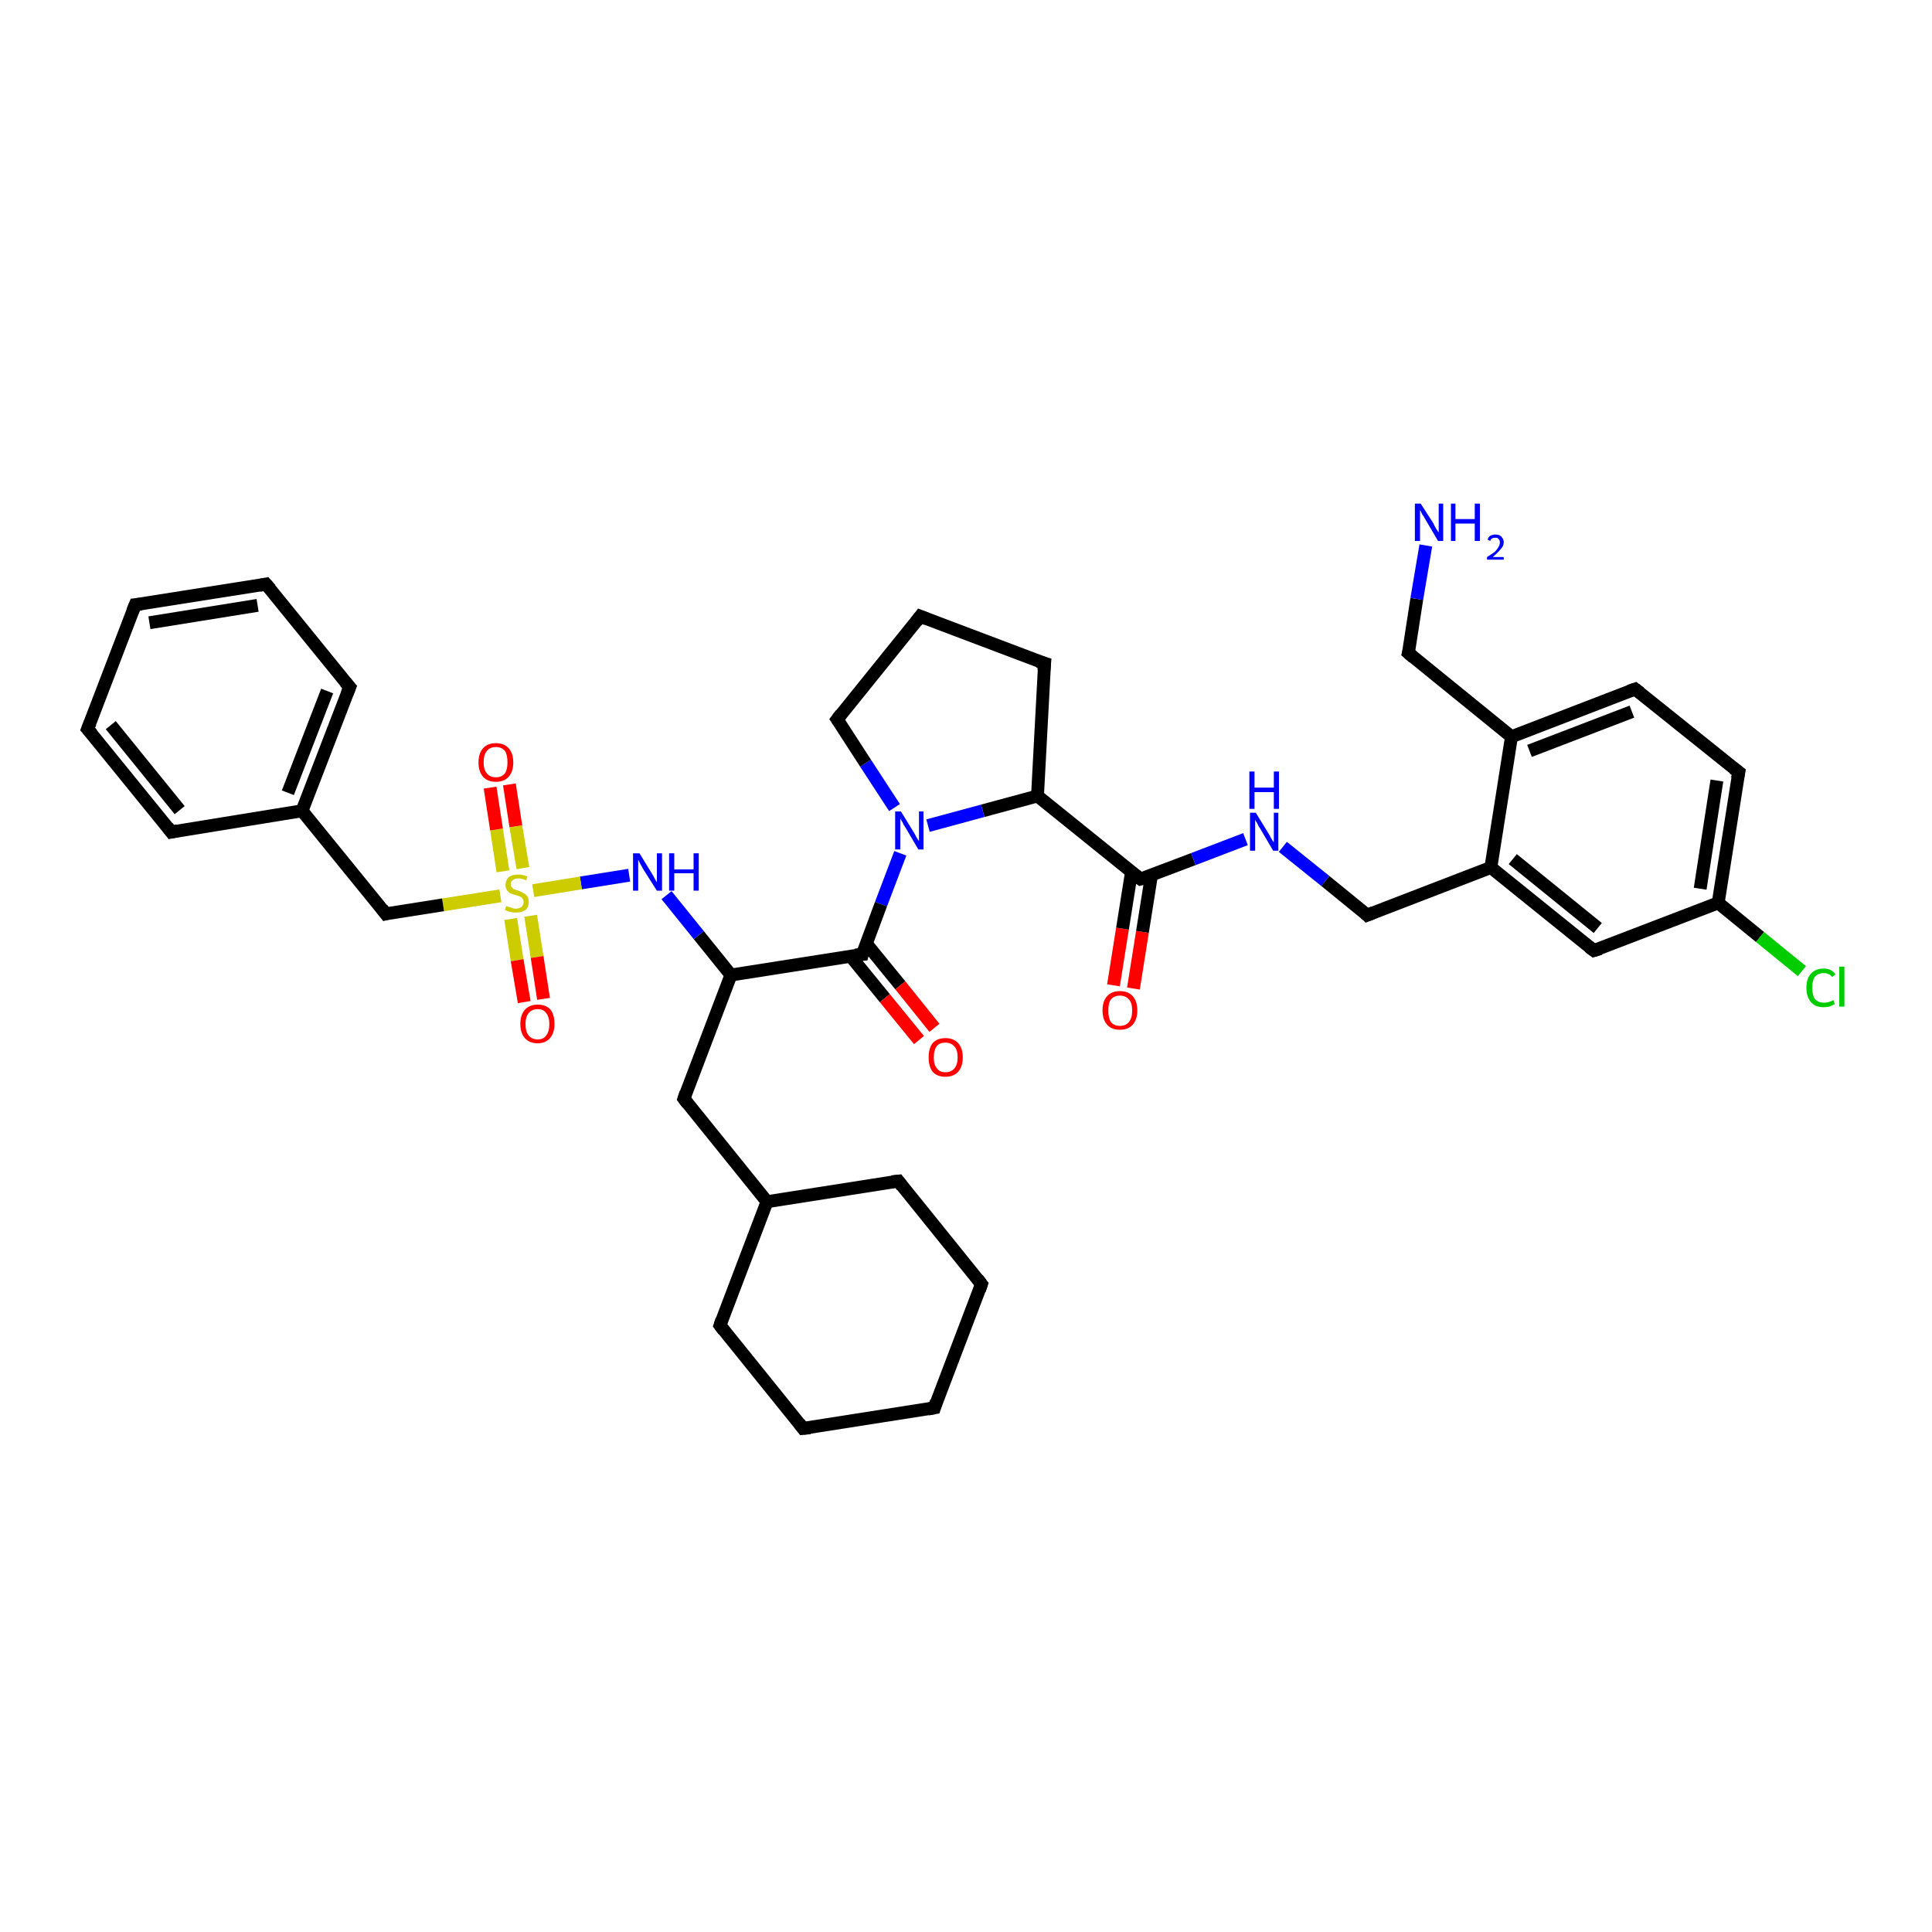 <?xml version='1.0' encoding='iso-8859-1'?>
<svg version='1.1' baseProfile='full'
              xmlns='http://www.w3.org/2000/svg'
                      xmlns:rdkit='http://www.rdkit.org/xml'
                      xmlns:xlink='http://www.w3.org/1999/xlink'
                  xml:space='preserve'
width='300px' height='300px' viewBox='0 0 300 300'>
<!-- END OF HEADER -->
<rect style='opacity:1.0;fill:#FFFFFF;stroke:none' width='300.0' height='300.0' x='0.0' y='0.0'> </rect>
<path class='bond-0 atom-0 atom-1' d='M 172.9,153.0 L 174.3,144.2' style='fill:none;fill-rule:evenodd;stroke:#FF0000;stroke-width:2.0px;stroke-linecap:butt;stroke-linejoin:miter;stroke-opacity:1' />
<path class='bond-0 atom-0 atom-1' d='M 174.3,144.2 L 175.7,135.4' style='fill:none;fill-rule:evenodd;stroke:#000000;stroke-width:2.0px;stroke-linecap:butt;stroke-linejoin:miter;stroke-opacity:1' />
<path class='bond-0 atom-0 atom-1' d='M 176.0,153.5 L 177.4,144.7' style='fill:none;fill-rule:evenodd;stroke:#FF0000;stroke-width:2.0px;stroke-linecap:butt;stroke-linejoin:miter;stroke-opacity:1' />
<path class='bond-0 atom-0 atom-1' d='M 177.4,144.7 L 178.8,135.9' style='fill:none;fill-rule:evenodd;stroke:#000000;stroke-width:2.0px;stroke-linecap:butt;stroke-linejoin:miter;stroke-opacity:1' />
<path class='bond-1 atom-1 atom-2' d='M 177.1,136.5 L 185.3,133.4' style='fill:none;fill-rule:evenodd;stroke:#000000;stroke-width:2.0px;stroke-linecap:butt;stroke-linejoin:miter;stroke-opacity:1' />
<path class='bond-1 atom-1 atom-2' d='M 185.3,133.4 L 193.4,130.3' style='fill:none;fill-rule:evenodd;stroke:#0000FF;stroke-width:2.0px;stroke-linecap:butt;stroke-linejoin:miter;stroke-opacity:1' />
<path class='bond-2 atom-2 atom-3' d='M 199.2,131.5 L 205.8,136.8' style='fill:none;fill-rule:evenodd;stroke:#0000FF;stroke-width:2.0px;stroke-linecap:butt;stroke-linejoin:miter;stroke-opacity:1' />
<path class='bond-2 atom-2 atom-3' d='M 205.8,136.8 L 212.3,142.1' style='fill:none;fill-rule:evenodd;stroke:#000000;stroke-width:2.0px;stroke-linecap:butt;stroke-linejoin:miter;stroke-opacity:1' />
<path class='bond-3 atom-3 atom-4' d='M 212.3,142.1 L 231.5,134.7' style='fill:none;fill-rule:evenodd;stroke:#000000;stroke-width:2.0px;stroke-linecap:butt;stroke-linejoin:miter;stroke-opacity:1' />
<path class='bond-4 atom-4 atom-5' d='M 231.5,134.7 L 247.5,147.6' style='fill:none;fill-rule:evenodd;stroke:#000000;stroke-width:2.0px;stroke-linecap:butt;stroke-linejoin:miter;stroke-opacity:1' />
<path class='bond-4 atom-4 atom-5' d='M 234.9,133.4 L 248.1,144.1' style='fill:none;fill-rule:evenodd;stroke:#000000;stroke-width:2.0px;stroke-linecap:butt;stroke-linejoin:miter;stroke-opacity:1' />
<path class='bond-5 atom-5 atom-6' d='M 247.5,147.6 L 266.8,140.2' style='fill:none;fill-rule:evenodd;stroke:#000000;stroke-width:2.0px;stroke-linecap:butt;stroke-linejoin:miter;stroke-opacity:1' />
<path class='bond-6 atom-6 atom-7' d='M 266.8,140.2 L 273.3,145.5' style='fill:none;fill-rule:evenodd;stroke:#000000;stroke-width:2.0px;stroke-linecap:butt;stroke-linejoin:miter;stroke-opacity:1' />
<path class='bond-6 atom-6 atom-7' d='M 273.3,145.5 L 279.8,150.8' style='fill:none;fill-rule:evenodd;stroke:#00CC00;stroke-width:2.0px;stroke-linecap:butt;stroke-linejoin:miter;stroke-opacity:1' />
<path class='bond-7 atom-6 atom-8' d='M 266.8,140.2 L 270.0,119.9' style='fill:none;fill-rule:evenodd;stroke:#000000;stroke-width:2.0px;stroke-linecap:butt;stroke-linejoin:miter;stroke-opacity:1' />
<path class='bond-7 atom-6 atom-8' d='M 264.0,138.0 L 266.6,121.2' style='fill:none;fill-rule:evenodd;stroke:#000000;stroke-width:2.0px;stroke-linecap:butt;stroke-linejoin:miter;stroke-opacity:1' />
<path class='bond-8 atom-8 atom-9' d='M 270.0,119.9 L 253.9,107.0' style='fill:none;fill-rule:evenodd;stroke:#000000;stroke-width:2.0px;stroke-linecap:butt;stroke-linejoin:miter;stroke-opacity:1' />
<path class='bond-9 atom-9 atom-10' d='M 253.9,107.0 L 234.7,114.4' style='fill:none;fill-rule:evenodd;stroke:#000000;stroke-width:2.0px;stroke-linecap:butt;stroke-linejoin:miter;stroke-opacity:1' />
<path class='bond-9 atom-9 atom-10' d='M 253.4,110.5 L 237.5,116.6' style='fill:none;fill-rule:evenodd;stroke:#000000;stroke-width:2.0px;stroke-linecap:butt;stroke-linejoin:miter;stroke-opacity:1' />
<path class='bond-10 atom-10 atom-11' d='M 234.7,114.4 L 218.7,101.4' style='fill:none;fill-rule:evenodd;stroke:#000000;stroke-width:2.0px;stroke-linecap:butt;stroke-linejoin:miter;stroke-opacity:1' />
<path class='bond-11 atom-11 atom-12' d='M 218.7,101.4 L 220.0,93.0' style='fill:none;fill-rule:evenodd;stroke:#000000;stroke-width:2.0px;stroke-linecap:butt;stroke-linejoin:miter;stroke-opacity:1' />
<path class='bond-11 atom-11 atom-12' d='M 220.0,93.0 L 221.4,84.7' style='fill:none;fill-rule:evenodd;stroke:#0000FF;stroke-width:2.0px;stroke-linecap:butt;stroke-linejoin:miter;stroke-opacity:1' />
<path class='bond-12 atom-1 atom-13' d='M 177.1,136.5 L 161.1,123.6' style='fill:none;fill-rule:evenodd;stroke:#000000;stroke-width:2.0px;stroke-linecap:butt;stroke-linejoin:miter;stroke-opacity:1' />
<path class='bond-13 atom-13 atom-14' d='M 161.1,123.6 L 152.6,125.9' style='fill:none;fill-rule:evenodd;stroke:#000000;stroke-width:2.0px;stroke-linecap:butt;stroke-linejoin:miter;stroke-opacity:1' />
<path class='bond-13 atom-13 atom-14' d='M 152.6,125.9 L 144.1,128.2' style='fill:none;fill-rule:evenodd;stroke:#0000FF;stroke-width:2.0px;stroke-linecap:butt;stroke-linejoin:miter;stroke-opacity:1' />
<path class='bond-14 atom-14 atom-15' d='M 139.8,132.5 L 136.8,140.4' style='fill:none;fill-rule:evenodd;stroke:#0000FF;stroke-width:2.0px;stroke-linecap:butt;stroke-linejoin:miter;stroke-opacity:1' />
<path class='bond-14 atom-14 atom-15' d='M 136.8,140.4 L 133.9,148.2' style='fill:none;fill-rule:evenodd;stroke:#000000;stroke-width:2.0px;stroke-linecap:butt;stroke-linejoin:miter;stroke-opacity:1' />
<path class='bond-15 atom-15 atom-16' d='M 132.1,148.5 L 137.4,155.0' style='fill:none;fill-rule:evenodd;stroke:#000000;stroke-width:2.0px;stroke-linecap:butt;stroke-linejoin:miter;stroke-opacity:1' />
<path class='bond-15 atom-15 atom-16' d='M 137.4,155.0 L 142.7,161.5' style='fill:none;fill-rule:evenodd;stroke:#FF0000;stroke-width:2.0px;stroke-linecap:butt;stroke-linejoin:miter;stroke-opacity:1' />
<path class='bond-15 atom-15 atom-16' d='M 134.5,146.5 L 139.8,153.0' style='fill:none;fill-rule:evenodd;stroke:#000000;stroke-width:2.0px;stroke-linecap:butt;stroke-linejoin:miter;stroke-opacity:1' />
<path class='bond-15 atom-15 atom-16' d='M 139.8,153.0 L 145.1,159.6' style='fill:none;fill-rule:evenodd;stroke:#FF0000;stroke-width:2.0px;stroke-linecap:butt;stroke-linejoin:miter;stroke-opacity:1' />
<path class='bond-16 atom-15 atom-17' d='M 133.9,148.2 L 113.5,151.4' style='fill:none;fill-rule:evenodd;stroke:#000000;stroke-width:2.0px;stroke-linecap:butt;stroke-linejoin:miter;stroke-opacity:1' />
<path class='bond-17 atom-17 atom-18' d='M 113.5,151.4 L 108.5,145.2' style='fill:none;fill-rule:evenodd;stroke:#000000;stroke-width:2.0px;stroke-linecap:butt;stroke-linejoin:miter;stroke-opacity:1' />
<path class='bond-17 atom-17 atom-18' d='M 108.5,145.2 L 103.5,139.0' style='fill:none;fill-rule:evenodd;stroke:#0000FF;stroke-width:2.0px;stroke-linecap:butt;stroke-linejoin:miter;stroke-opacity:1' />
<path class='bond-18 atom-18 atom-19' d='M 97.7,135.9 L 90.2,137.1' style='fill:none;fill-rule:evenodd;stroke:#0000FF;stroke-width:2.0px;stroke-linecap:butt;stroke-linejoin:miter;stroke-opacity:1' />
<path class='bond-18 atom-18 atom-19' d='M 90.2,137.1 L 82.8,138.3' style='fill:none;fill-rule:evenodd;stroke:#CCCC00;stroke-width:2.0px;stroke-linecap:butt;stroke-linejoin:miter;stroke-opacity:1' />
<path class='bond-19 atom-19 atom-20' d='M 79.3,142.7 L 80.3,149.1' style='fill:none;fill-rule:evenodd;stroke:#CCCC00;stroke-width:2.0px;stroke-linecap:butt;stroke-linejoin:miter;stroke-opacity:1' />
<path class='bond-19 atom-19 atom-20' d='M 80.3,149.1 L 81.4,155.6' style='fill:none;fill-rule:evenodd;stroke:#FF0000;stroke-width:2.0px;stroke-linecap:butt;stroke-linejoin:miter;stroke-opacity:1' />
<path class='bond-19 atom-19 atom-20' d='M 82.4,142.2 L 83.4,148.6' style='fill:none;fill-rule:evenodd;stroke:#CCCC00;stroke-width:2.0px;stroke-linecap:butt;stroke-linejoin:miter;stroke-opacity:1' />
<path class='bond-19 atom-19 atom-20' d='M 83.4,148.6 L 84.4,155.1' style='fill:none;fill-rule:evenodd;stroke:#FF0000;stroke-width:2.0px;stroke-linecap:butt;stroke-linejoin:miter;stroke-opacity:1' />
<path class='bond-20 atom-19 atom-21' d='M 81.2,134.8 L 80.1,128.3' style='fill:none;fill-rule:evenodd;stroke:#CCCC00;stroke-width:2.0px;stroke-linecap:butt;stroke-linejoin:miter;stroke-opacity:1' />
<path class='bond-20 atom-19 atom-21' d='M 80.1,128.3 L 79.1,121.8' style='fill:none;fill-rule:evenodd;stroke:#FF0000;stroke-width:2.0px;stroke-linecap:butt;stroke-linejoin:miter;stroke-opacity:1' />
<path class='bond-20 atom-19 atom-21' d='M 78.1,135.3 L 77.1,128.8' style='fill:none;fill-rule:evenodd;stroke:#CCCC00;stroke-width:2.0px;stroke-linecap:butt;stroke-linejoin:miter;stroke-opacity:1' />
<path class='bond-20 atom-19 atom-21' d='M 77.1,128.8 L 76.1,122.3' style='fill:none;fill-rule:evenodd;stroke:#FF0000;stroke-width:2.0px;stroke-linecap:butt;stroke-linejoin:miter;stroke-opacity:1' />
<path class='bond-21 atom-19 atom-22' d='M 77.7,139.1 L 68.8,140.5' style='fill:none;fill-rule:evenodd;stroke:#CCCC00;stroke-width:2.0px;stroke-linecap:butt;stroke-linejoin:miter;stroke-opacity:1' />
<path class='bond-21 atom-19 atom-22' d='M 68.8,140.5 L 59.9,141.9' style='fill:none;fill-rule:evenodd;stroke:#000000;stroke-width:2.0px;stroke-linecap:butt;stroke-linejoin:miter;stroke-opacity:1' />
<path class='bond-22 atom-22 atom-23' d='M 59.9,141.9 L 46.9,125.9' style='fill:none;fill-rule:evenodd;stroke:#000000;stroke-width:2.0px;stroke-linecap:butt;stroke-linejoin:miter;stroke-opacity:1' />
<path class='bond-23 atom-23 atom-24' d='M 46.9,125.9 L 54.3,106.7' style='fill:none;fill-rule:evenodd;stroke:#000000;stroke-width:2.0px;stroke-linecap:butt;stroke-linejoin:miter;stroke-opacity:1' />
<path class='bond-23 atom-23 atom-24' d='M 44.7,123.1 L 50.8,107.3' style='fill:none;fill-rule:evenodd;stroke:#000000;stroke-width:2.0px;stroke-linecap:butt;stroke-linejoin:miter;stroke-opacity:1' />
<path class='bond-24 atom-24 atom-25' d='M 54.3,106.7 L 41.3,90.7' style='fill:none;fill-rule:evenodd;stroke:#000000;stroke-width:2.0px;stroke-linecap:butt;stroke-linejoin:miter;stroke-opacity:1' />
<path class='bond-25 atom-25 atom-26' d='M 41.3,90.7 L 21.0,93.9' style='fill:none;fill-rule:evenodd;stroke:#000000;stroke-width:2.0px;stroke-linecap:butt;stroke-linejoin:miter;stroke-opacity:1' />
<path class='bond-25 atom-25 atom-26' d='M 40.0,94.0 L 23.2,96.7' style='fill:none;fill-rule:evenodd;stroke:#000000;stroke-width:2.0px;stroke-linecap:butt;stroke-linejoin:miter;stroke-opacity:1' />
<path class='bond-26 atom-26 atom-27' d='M 21.0,93.9 L 13.6,113.2' style='fill:none;fill-rule:evenodd;stroke:#000000;stroke-width:2.0px;stroke-linecap:butt;stroke-linejoin:miter;stroke-opacity:1' />
<path class='bond-27 atom-27 atom-28' d='M 13.6,113.2 L 26.6,129.2' style='fill:none;fill-rule:evenodd;stroke:#000000;stroke-width:2.0px;stroke-linecap:butt;stroke-linejoin:miter;stroke-opacity:1' />
<path class='bond-27 atom-27 atom-28' d='M 17.2,112.6 L 27.9,125.8' style='fill:none;fill-rule:evenodd;stroke:#000000;stroke-width:2.0px;stroke-linecap:butt;stroke-linejoin:miter;stroke-opacity:1' />
<path class='bond-28 atom-17 atom-29' d='M 113.5,151.4 L 106.2,170.6' style='fill:none;fill-rule:evenodd;stroke:#000000;stroke-width:2.0px;stroke-linecap:butt;stroke-linejoin:miter;stroke-opacity:1' />
<path class='bond-29 atom-29 atom-30' d='M 106.2,170.6 L 119.1,186.6' style='fill:none;fill-rule:evenodd;stroke:#000000;stroke-width:2.0px;stroke-linecap:butt;stroke-linejoin:miter;stroke-opacity:1' />
<path class='bond-30 atom-30 atom-31' d='M 119.1,186.6 L 139.5,183.4' style='fill:none;fill-rule:evenodd;stroke:#000000;stroke-width:2.0px;stroke-linecap:butt;stroke-linejoin:miter;stroke-opacity:1' />
<path class='bond-31 atom-31 atom-32' d='M 139.5,183.4 L 152.4,199.4' style='fill:none;fill-rule:evenodd;stroke:#000000;stroke-width:2.0px;stroke-linecap:butt;stroke-linejoin:miter;stroke-opacity:1' />
<path class='bond-32 atom-32 atom-33' d='M 152.4,199.4 L 145.1,218.6' style='fill:none;fill-rule:evenodd;stroke:#000000;stroke-width:2.0px;stroke-linecap:butt;stroke-linejoin:miter;stroke-opacity:1' />
<path class='bond-33 atom-33 atom-34' d='M 145.1,218.6 L 124.7,221.8' style='fill:none;fill-rule:evenodd;stroke:#000000;stroke-width:2.0px;stroke-linecap:butt;stroke-linejoin:miter;stroke-opacity:1' />
<path class='bond-34 atom-34 atom-35' d='M 124.7,221.8 L 111.8,205.8' style='fill:none;fill-rule:evenodd;stroke:#000000;stroke-width:2.0px;stroke-linecap:butt;stroke-linejoin:miter;stroke-opacity:1' />
<path class='bond-35 atom-14 atom-36' d='M 138.9,125.4 L 134.4,118.5' style='fill:none;fill-rule:evenodd;stroke:#0000FF;stroke-width:2.0px;stroke-linecap:butt;stroke-linejoin:miter;stroke-opacity:1' />
<path class='bond-35 atom-14 atom-36' d='M 134.4,118.5 L 130.0,111.7' style='fill:none;fill-rule:evenodd;stroke:#000000;stroke-width:2.0px;stroke-linecap:butt;stroke-linejoin:miter;stroke-opacity:1' />
<path class='bond-36 atom-36 atom-37' d='M 130.0,111.7 L 142.9,95.7' style='fill:none;fill-rule:evenodd;stroke:#000000;stroke-width:2.0px;stroke-linecap:butt;stroke-linejoin:miter;stroke-opacity:1' />
<path class='bond-37 atom-37 atom-38' d='M 142.9,95.7 L 162.2,103.0' style='fill:none;fill-rule:evenodd;stroke:#000000;stroke-width:2.0px;stroke-linecap:butt;stroke-linejoin:miter;stroke-opacity:1' />
<path class='bond-38 atom-10 atom-4' d='M 234.7,114.4 L 231.5,134.7' style='fill:none;fill-rule:evenodd;stroke:#000000;stroke-width:2.0px;stroke-linecap:butt;stroke-linejoin:miter;stroke-opacity:1' />
<path class='bond-39 atom-28 atom-23' d='M 26.6,129.2 L 46.9,125.9' style='fill:none;fill-rule:evenodd;stroke:#000000;stroke-width:2.0px;stroke-linecap:butt;stroke-linejoin:miter;stroke-opacity:1' />
<path class='bond-40 atom-35 atom-30' d='M 111.8,205.8 L 119.1,186.6' style='fill:none;fill-rule:evenodd;stroke:#000000;stroke-width:2.0px;stroke-linecap:butt;stroke-linejoin:miter;stroke-opacity:1' />
<path class='bond-41 atom-38 atom-13' d='M 162.2,103.0 L 161.1,123.6' style='fill:none;fill-rule:evenodd;stroke:#000000;stroke-width:2.0px;stroke-linecap:butt;stroke-linejoin:miter;stroke-opacity:1' />
<path d='M 177.5,136.4 L 177.1,136.5 L 176.3,135.9' style='fill:none;stroke:#000000;stroke-width:2.0px;stroke-linecap:butt;stroke-linejoin:miter;stroke-opacity:1;' />
<path d='M 212.0,141.8 L 212.3,142.1 L 213.3,141.7' style='fill:none;stroke:#000000;stroke-width:2.0px;stroke-linecap:butt;stroke-linejoin:miter;stroke-opacity:1;' />
<path d='M 246.7,147.0 L 247.5,147.6 L 248.5,147.3' style='fill:none;stroke:#000000;stroke-width:2.0px;stroke-linecap:butt;stroke-linejoin:miter;stroke-opacity:1;' />
<path d='M 269.8,120.9 L 270.0,119.9 L 269.2,119.3' style='fill:none;stroke:#000000;stroke-width:2.0px;stroke-linecap:butt;stroke-linejoin:miter;stroke-opacity:1;' />
<path d='M 254.7,107.6 L 253.9,107.0 L 253.0,107.3' style='fill:none;stroke:#000000;stroke-width:2.0px;stroke-linecap:butt;stroke-linejoin:miter;stroke-opacity:1;' />
<path d='M 219.5,102.1 L 218.7,101.4 L 218.8,101.0' style='fill:none;stroke:#000000;stroke-width:2.0px;stroke-linecap:butt;stroke-linejoin:miter;stroke-opacity:1;' />
<path d='M 134.0,147.8 L 133.9,148.2 L 132.8,148.3' style='fill:none;stroke:#000000;stroke-width:2.0px;stroke-linecap:butt;stroke-linejoin:miter;stroke-opacity:1;' />
<path d='M 60.3,141.8 L 59.9,141.9 L 59.3,141.1' style='fill:none;stroke:#000000;stroke-width:2.0px;stroke-linecap:butt;stroke-linejoin:miter;stroke-opacity:1;' />
<path d='M 53.9,107.7 L 54.3,106.7 L 53.6,105.9' style='fill:none;stroke:#000000;stroke-width:2.0px;stroke-linecap:butt;stroke-linejoin:miter;stroke-opacity:1;' />
<path d='M 42.0,91.5 L 41.3,90.7 L 40.3,90.9' style='fill:none;stroke:#000000;stroke-width:2.0px;stroke-linecap:butt;stroke-linejoin:miter;stroke-opacity:1;' />
<path d='M 22.0,93.8 L 21.0,93.9 L 20.6,94.9' style='fill:none;stroke:#000000;stroke-width:2.0px;stroke-linecap:butt;stroke-linejoin:miter;stroke-opacity:1;' />
<path d='M 14.0,112.2 L 13.6,113.2 L 14.3,114.0' style='fill:none;stroke:#000000;stroke-width:2.0px;stroke-linecap:butt;stroke-linejoin:miter;stroke-opacity:1;' />
<path d='M 26.0,128.4 L 26.6,129.2 L 27.6,129.0' style='fill:none;stroke:#000000;stroke-width:2.0px;stroke-linecap:butt;stroke-linejoin:miter;stroke-opacity:1;' />
<path d='M 106.5,169.7 L 106.2,170.6 L 106.8,171.4' style='fill:none;stroke:#000000;stroke-width:2.0px;stroke-linecap:butt;stroke-linejoin:miter;stroke-opacity:1;' />
<path d='M 138.5,183.5 L 139.5,183.4 L 140.1,184.2' style='fill:none;stroke:#000000;stroke-width:2.0px;stroke-linecap:butt;stroke-linejoin:miter;stroke-opacity:1;' />
<path d='M 151.8,198.6 L 152.4,199.4 L 152.1,200.3' style='fill:none;stroke:#000000;stroke-width:2.0px;stroke-linecap:butt;stroke-linejoin:miter;stroke-opacity:1;' />
<path d='M 145.4,217.6 L 145.1,218.6 L 144.1,218.8' style='fill:none;stroke:#000000;stroke-width:2.0px;stroke-linecap:butt;stroke-linejoin:miter;stroke-opacity:1;' />
<path d='M 125.8,221.7 L 124.7,221.8 L 124.1,221.0' style='fill:none;stroke:#000000;stroke-width:2.0px;stroke-linecap:butt;stroke-linejoin:miter;stroke-opacity:1;' />
<path d='M 112.4,206.6 L 111.8,205.8 L 112.1,204.9' style='fill:none;stroke:#000000;stroke-width:2.0px;stroke-linecap:butt;stroke-linejoin:miter;stroke-opacity:1;' />
<path d='M 130.2,112.0 L 130.0,111.7 L 130.6,110.9' style='fill:none;stroke:#000000;stroke-width:2.0px;stroke-linecap:butt;stroke-linejoin:miter;stroke-opacity:1;' />
<path d='M 142.3,96.5 L 142.9,95.7 L 143.9,96.1' style='fill:none;stroke:#000000;stroke-width:2.0px;stroke-linecap:butt;stroke-linejoin:miter;stroke-opacity:1;' />
<path d='M 161.2,102.7 L 162.2,103.0 L 162.1,104.1' style='fill:none;stroke:#000000;stroke-width:2.0px;stroke-linecap:butt;stroke-linejoin:miter;stroke-opacity:1;' />
<path class='atom-0' d='M 171.2 156.9
Q 171.2 155.5, 171.9 154.7
Q 172.6 153.9, 173.9 153.9
Q 175.2 153.9, 175.9 154.7
Q 176.6 155.5, 176.6 156.9
Q 176.6 158.3, 175.9 159.1
Q 175.2 159.9, 173.9 159.9
Q 172.6 159.9, 171.9 159.1
Q 171.2 158.3, 171.2 156.9
M 173.9 159.3
Q 174.8 159.3, 175.3 158.7
Q 175.8 158.1, 175.8 156.9
Q 175.8 155.7, 175.3 155.2
Q 174.8 154.6, 173.9 154.6
Q 173.0 154.6, 172.5 155.2
Q 172.1 155.7, 172.1 156.9
Q 172.1 158.1, 172.5 158.7
Q 173.0 159.3, 173.9 159.3
' fill='#FF0000'/>
<path class='atom-2' d='M 195.0 126.2
L 196.9 129.3
Q 197.1 129.6, 197.4 130.2
Q 197.7 130.7, 197.8 130.8
L 197.8 126.2
L 198.5 126.2
L 198.5 132.1
L 197.7 132.1
L 195.7 128.7
Q 195.4 128.3, 195.2 127.8
Q 194.9 127.4, 194.9 127.2
L 194.9 132.1
L 194.1 132.1
L 194.1 126.2
L 195.0 126.2
' fill='#0000FF'/>
<path class='atom-2' d='M 194.0 119.8
L 194.8 119.8
L 194.8 122.3
L 197.8 122.3
L 197.8 119.8
L 198.6 119.8
L 198.6 125.6
L 197.8 125.6
L 197.8 123.0
L 194.8 123.0
L 194.8 125.6
L 194.0 125.6
L 194.0 119.8
' fill='#0000FF'/>
<path class='atom-7' d='M 280.5 153.4
Q 280.5 151.9, 281.2 151.2
Q 281.9 150.4, 283.2 150.4
Q 284.4 150.4, 285.0 151.3
L 284.5 151.7
Q 284.0 151.1, 283.2 151.1
Q 282.3 151.1, 281.8 151.7
Q 281.4 152.3, 281.4 153.4
Q 281.4 154.5, 281.8 155.1
Q 282.3 155.7, 283.3 155.7
Q 283.9 155.7, 284.7 155.3
L 284.9 155.9
Q 284.6 156.1, 284.1 156.3
Q 283.7 156.4, 283.1 156.4
Q 281.9 156.4, 281.2 155.6
Q 280.5 154.8, 280.5 153.4
' fill='#00CC00'/>
<path class='atom-7' d='M 285.6 150.1
L 286.4 150.1
L 286.4 156.3
L 285.6 156.3
L 285.6 150.1
' fill='#00CC00'/>
<path class='atom-12' d='M 220.6 78.2
L 222.6 81.3
Q 222.7 81.6, 223.0 82.1
Q 223.4 82.7, 223.4 82.7
L 223.4 78.2
L 224.1 78.2
L 224.1 84.0
L 223.3 84.0
L 221.3 80.6
Q 221.1 80.2, 220.8 79.8
Q 220.6 79.3, 220.5 79.2
L 220.5 84.0
L 219.7 84.0
L 219.7 78.2
L 220.6 78.2
' fill='#0000FF'/>
<path class='atom-12' d='M 225.3 78.2
L 226.0 78.2
L 226.0 80.6
L 229.0 80.6
L 229.0 78.2
L 229.8 78.2
L 229.8 84.0
L 229.0 84.0
L 229.0 81.3
L 226.0 81.3
L 226.0 84.0
L 225.3 84.0
L 225.3 78.2
' fill='#0000FF'/>
<path class='atom-12' d='M 231.0 83.8
Q 231.1 83.4, 231.4 83.2
Q 231.8 83.0, 232.2 83.0
Q 232.8 83.0, 233.1 83.3
Q 233.5 83.7, 233.5 84.2
Q 233.5 84.8, 233.0 85.3
Q 232.6 85.8, 231.8 86.5
L 233.5 86.5
L 233.5 86.9
L 230.9 86.9
L 230.9 86.5
Q 231.7 86.0, 232.1 85.7
Q 232.5 85.3, 232.7 84.9
Q 232.9 84.6, 232.9 84.2
Q 232.9 83.9, 232.7 83.7
Q 232.6 83.5, 232.2 83.5
Q 231.9 83.5, 231.7 83.6
Q 231.5 83.7, 231.4 84.0
L 231.0 83.8
' fill='#0000FF'/>
<path class='atom-14' d='M 139.9 126.0
L 141.8 129.1
Q 142.0 129.4, 142.3 130.0
Q 142.6 130.5, 142.7 130.6
L 142.7 126.0
L 143.4 126.0
L 143.4 131.9
L 142.6 131.9
L 140.6 128.5
Q 140.3 128.1, 140.1 127.6
Q 139.8 127.2, 139.8 127.0
L 139.8 131.9
L 139.0 131.9
L 139.0 126.0
L 139.9 126.0
' fill='#0000FF'/>
<path class='atom-16' d='M 144.2 164.2
Q 144.2 162.8, 144.8 162.0
Q 145.5 161.2, 146.8 161.2
Q 148.1 161.2, 148.8 162.0
Q 149.5 162.8, 149.5 164.2
Q 149.5 165.6, 148.8 166.4
Q 148.1 167.2, 146.8 167.2
Q 145.5 167.2, 144.8 166.4
Q 144.2 165.6, 144.2 164.2
M 146.8 166.5
Q 147.7 166.5, 148.2 165.9
Q 148.7 165.3, 148.7 164.2
Q 148.7 163.0, 148.2 162.5
Q 147.7 161.9, 146.8 161.9
Q 145.9 161.9, 145.5 162.4
Q 145.0 163.0, 145.0 164.2
Q 145.0 165.4, 145.5 165.9
Q 145.9 166.5, 146.8 166.5
' fill='#FF0000'/>
<path class='atom-18' d='M 99.3 132.5
L 101.2 135.6
Q 101.4 135.9, 101.7 136.5
Q 102.0 137.0, 102.0 137.0
L 102.0 132.5
L 102.8 132.5
L 102.8 138.3
L 102.0 138.3
L 99.9 135.0
Q 99.7 134.6, 99.4 134.1
Q 99.2 133.7, 99.1 133.5
L 99.1 138.3
L 98.3 138.3
L 98.3 132.5
L 99.3 132.5
' fill='#0000FF'/>
<path class='atom-18' d='M 103.9 132.5
L 104.7 132.5
L 104.7 135.0
L 107.7 135.0
L 107.7 132.5
L 108.5 132.5
L 108.5 138.3
L 107.7 138.3
L 107.7 135.6
L 104.7 135.6
L 104.7 138.3
L 103.9 138.3
L 103.9 132.5
' fill='#0000FF'/>
<path class='atom-19' d='M 78.6 140.7
Q 78.7 140.7, 78.9 140.8
Q 79.2 140.9, 79.5 141.0
Q 79.8 141.1, 80.1 141.1
Q 80.6 141.1, 81.0 140.8
Q 81.3 140.5, 81.3 140.1
Q 81.3 139.7, 81.1 139.5
Q 81.0 139.3, 80.7 139.2
Q 80.5 139.1, 80.1 139.0
Q 79.5 138.8, 79.2 138.7
Q 78.9 138.5, 78.7 138.2
Q 78.5 137.9, 78.5 137.4
Q 78.5 136.7, 79.0 136.2
Q 79.5 135.8, 80.5 135.8
Q 81.1 135.8, 81.9 136.1
L 81.7 136.7
Q 81.0 136.4, 80.5 136.4
Q 79.9 136.4, 79.6 136.7
Q 79.3 136.9, 79.3 137.3
Q 79.3 137.6, 79.5 137.8
Q 79.6 138.0, 79.9 138.1
Q 80.1 138.2, 80.5 138.3
Q 81.0 138.5, 81.3 138.7
Q 81.6 138.8, 81.9 139.2
Q 82.1 139.5, 82.1 140.1
Q 82.1 140.9, 81.6 141.3
Q 81.0 141.7, 80.1 141.7
Q 79.6 141.7, 79.2 141.6
Q 78.8 141.5, 78.4 141.3
L 78.6 140.7
' fill='#CCCC00'/>
<path class='atom-20' d='M 80.8 159.0
Q 80.8 157.6, 81.5 156.8
Q 82.2 156.0, 83.5 156.0
Q 84.8 156.0, 85.5 156.8
Q 86.1 157.6, 86.1 159.0
Q 86.1 160.4, 85.4 161.2
Q 84.7 162.0, 83.5 162.0
Q 82.2 162.0, 81.5 161.2
Q 80.8 160.4, 80.8 159.0
M 83.5 161.4
Q 84.4 161.4, 84.8 160.8
Q 85.3 160.2, 85.3 159.0
Q 85.3 157.9, 84.8 157.3
Q 84.4 156.7, 83.5 156.7
Q 82.6 156.7, 82.1 157.3
Q 81.6 157.9, 81.6 159.0
Q 81.6 160.2, 82.1 160.8
Q 82.6 161.4, 83.5 161.4
' fill='#FF0000'/>
<path class='atom-21' d='M 74.3 118.4
Q 74.3 117.0, 75.0 116.2
Q 75.7 115.4, 77.0 115.4
Q 78.3 115.4, 79.0 116.2
Q 79.7 117.0, 79.7 118.4
Q 79.7 119.8, 79.0 120.6
Q 78.3 121.4, 77.0 121.4
Q 75.7 121.4, 75.0 120.6
Q 74.3 119.8, 74.3 118.4
M 77.0 120.7
Q 77.9 120.7, 78.4 120.1
Q 78.8 119.5, 78.8 118.4
Q 78.8 117.2, 78.4 116.6
Q 77.9 116.0, 77.0 116.0
Q 76.1 116.0, 75.6 116.6
Q 75.1 117.2, 75.1 118.4
Q 75.1 119.5, 75.6 120.1
Q 76.1 120.7, 77.0 120.7
' fill='#FF0000'/>
</svg>
